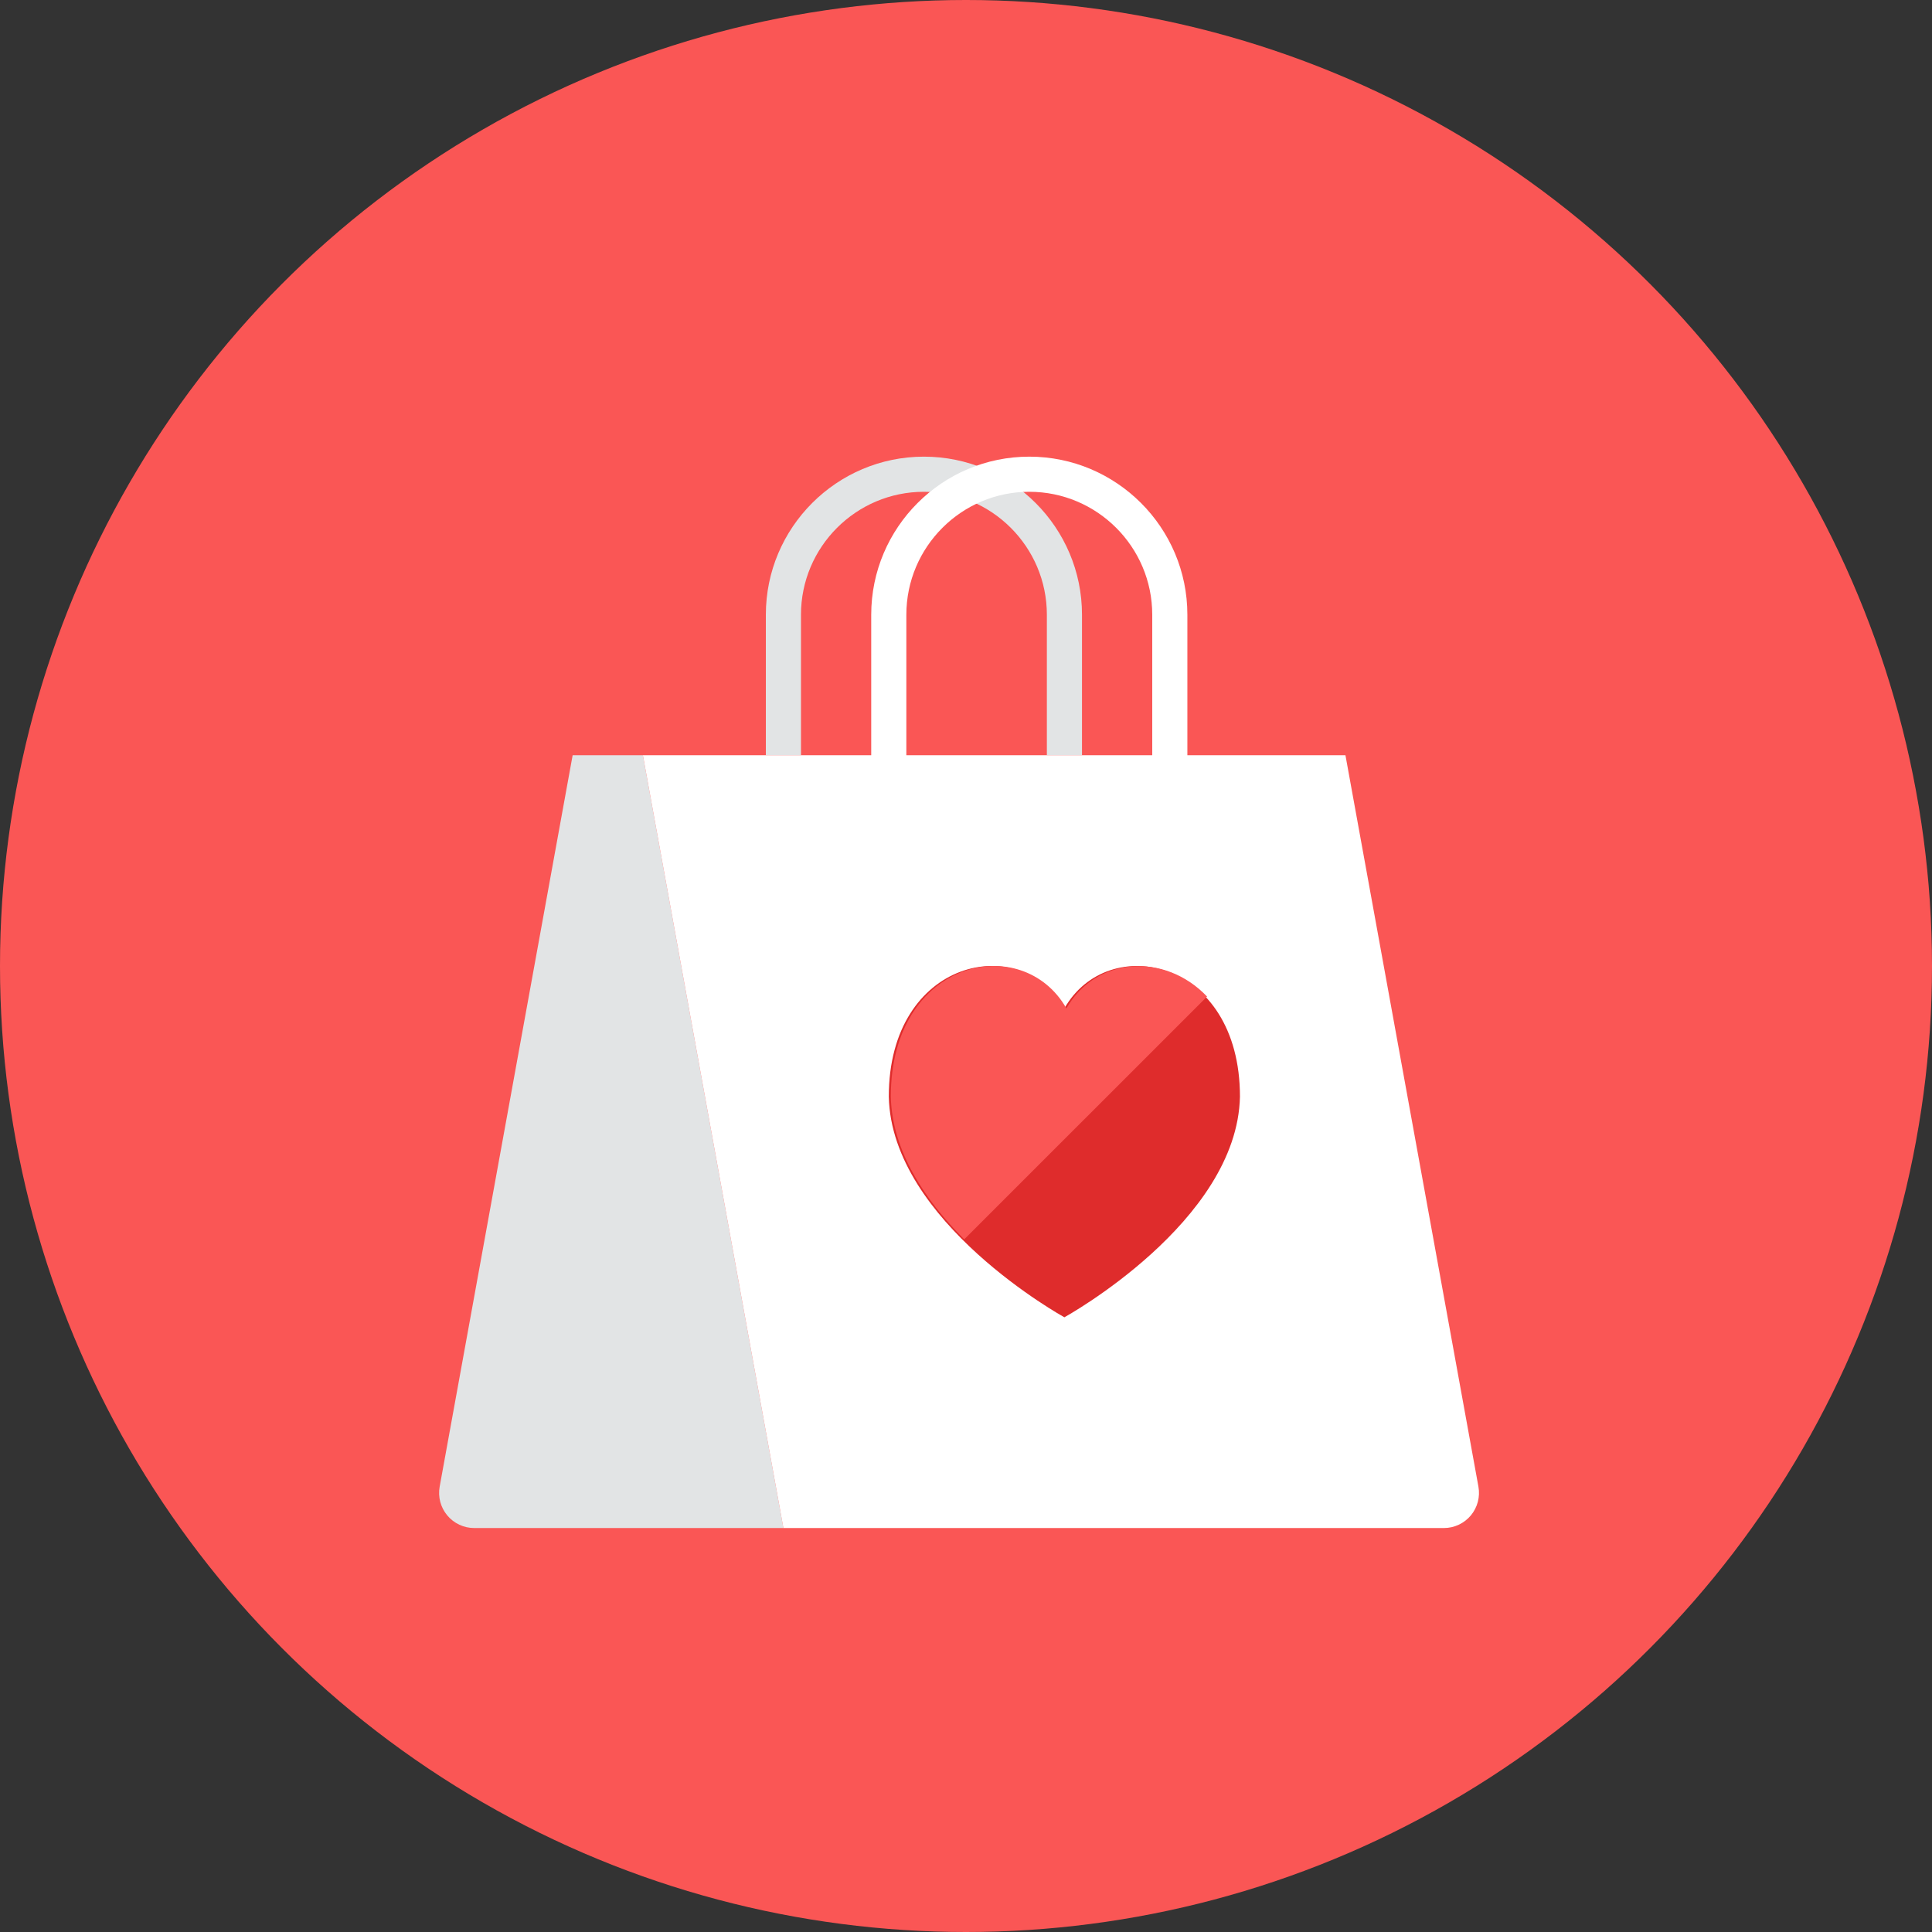 <?xml version="1.0" encoding="iso-8859-1"?>
<!-- Generator: Adobe Illustrator 17.1.0, SVG Export Plug-In . SVG Version: 6.00 Build 0)  -->
<!DOCTYPE svg PUBLIC "-//W3C//DTD SVG 1.0//EN" "http://www.w3.org/TR/2001/REC-SVG-20010904/DTD/svg10.dtd">
<svg version="1.0" xmlns="http://www.w3.org/2000/svg" xmlns:xlink="http://www.w3.org/1999/xlink" x="0px" y="0px" width="110px"
	 height="110px" viewBox="0 0 110 110" style="enable-background:new 0 0 110 110;" xml:space="preserve">
<rect x="0" y="0" width="110" height="110" fill="#333333" stroke="none"/>
<g id="Artboard">
</g>
<g id="Multicolor">
	<circle style="fill:#FA5655;" cx="55" cy="55" r="55"/>
	<g>
		<g>
			<path style="fill:#E2E4E5;" d="M61.604,43h-2v-8c0-3.86-3.14-7-7-7s-7,3.14-7,7v8h-2v-8c0-4.962,4.037-9,9-9s9,4.038,9,9V43z"/>
		</g>
		<path style="fill:#E2E4E5;" d="M36.604,43h-4l-7.571,41.642c-0.106,0.583,0.052,1.184,0.432,1.639C25.845,86.737,26.407,87,27,87
			h17.604L36.604,43z"/>
		<path style="fill:#FFFFFF;" d="M84.175,84.642L76.604,43h-9v-8c0-4.962-4.037-9-9-9s-9,4.038-9,9v8h-13l8,44h37.604
			c0.593,0,1.156-0.263,1.536-0.719C84.123,85.826,84.281,85.226,84.175,84.642z M51.604,35c0-3.86,3.14-7,7-7s7,3.14,7,7v8h-14V35z
			"/>
		<path style="fill:#DF2C2C;" d="M60.601,57.414c-2.499-4.397-9.997-2.827-9.997,5.025c0.155,7.148,9.997,12.562,9.997,12.562
			s9.842-5.414,9.997-12.562C70.598,54.588,63.1,53.018,60.601,57.414z"/>
		<path style="fill:#FA5655;" d="M60.717,57.414c-2.5-4.397-9.998-2.826-9.998,5.025c0.069,3.151,2.02,5.964,4.18,8.126
			L68.725,56.74C66.322,54.214,62.396,54.461,60.717,57.414z"/>
	</g>
</g>
</svg>
